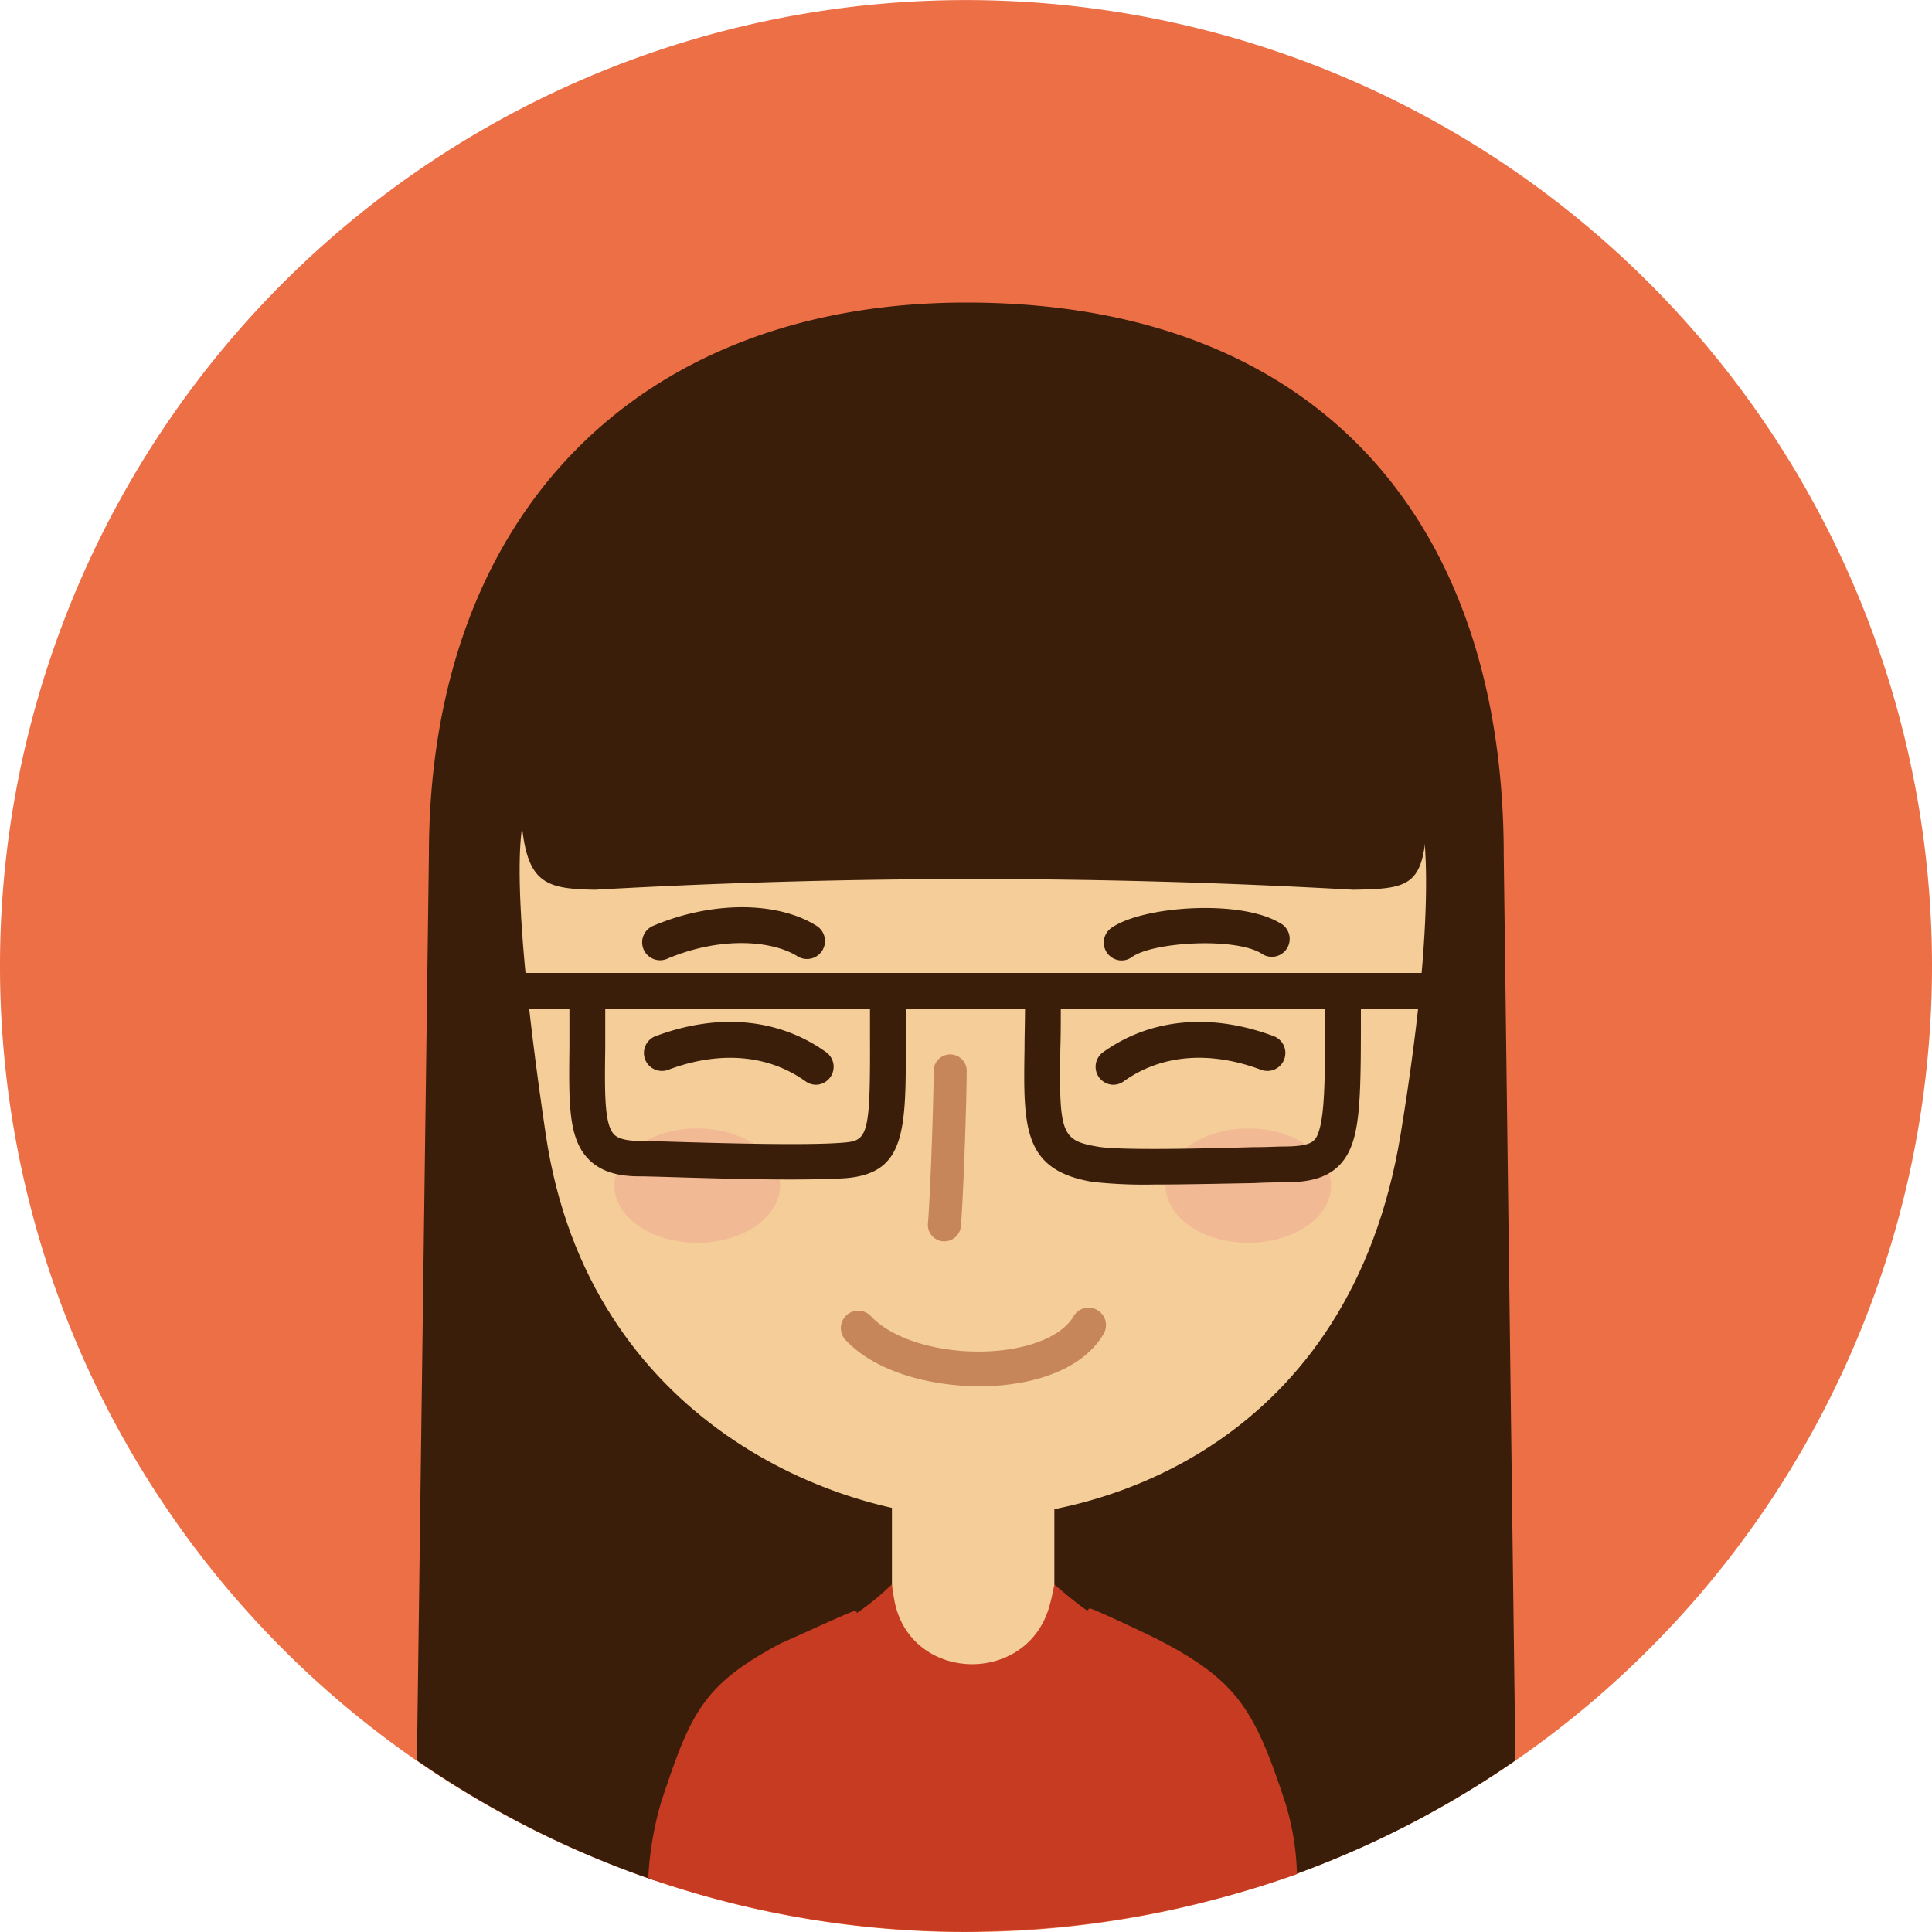 <svg id="Layer_1" data-name="Layer 1" xmlns="http://www.w3.org/2000/svg" viewBox="0 0 300 300"><path d="M450.5,300a150,150,0,1,1-150-150A150,150,0,0,1,450.5,300Z" transform="translate(-150.5 -149.99)" fill="#ec6f46"/><path d="M351.88,440.94a149.79,149.79,0,0,0,33.93-17.59L384,282.79c0-51.53-28.57-85.82-83.46-85.82-50.69,0-83.44,32.68-83.44,85.82l-1.86,140.55a149.36,149.36,0,0,0,36,18.33C266.62,447.06,335.86,446.79,351.88,440.94Z" transform="translate(-150.5 -149.99)" fill="#3a1e0a"/><path d="M359,232.54c-12.51-17.74-25.36-18.29-46.08-19.15H290.35c-20.72.86-33.57,1.41-46.08,19.15s-12.12,43.79-12.12,43.79-3.59,4.83,3.1,49.85,45.79,59.45,66.36,59.45,58.51-11.74,66.37-59.45c6.44-39.14,3.09-49.85,3.09-49.85S371.47,250.3,359,232.54Z" transform="translate(-150.5 -149.99)" fill="#f4cd98"/><path d="M350.06,429.86c-4.71-14.29-7.38-18.76-19.19-25,0-.07-10.93-5.29-11.2-5.12a1,1,0,0,0-.32.38c-2.25-1.56-5.13-4.09-5.13-4.09-.12.65-10,2.15-12.61,3-2.62-.82-12.55-2.32-12.61-3a39.75,39.75,0,0,1-5.45,4.46c0-.3-.05-.18-.31-.34s-11.29,5-11.31,4.92c-12.27,6.48-14.16,10.8-18.77,24.76a51,51,0,0,0-2,11.79q6.85,2.39,14,4.12a150.65,150.65,0,0,0,34.54,4.2l.79,0c.88,0,1.75-.05,2.62-.06a150.24,150.24,0,0,0,34.44-4.56A146.79,146.79,0,0,0,351.89,441,40.73,40.73,0,0,0,350.06,429.86Z" transform="translate(-150.5 -149.99)" fill="#c63b21"/><rect x="138.5" y="230.57" width="25.22" height="38.96" fill="#f4cd98"/><path d="M297.14,342.74h-.23a2.56,2.56,0,0,1-2.32-2.78c.35-3.89.89-19.16.89-23.83a2.57,2.57,0,0,1,5.13,0c0,4.44-.52,19.93-.91,24.29A2.57,2.57,0,0,1,297.14,342.74Z" transform="translate(-150.5 -149.99)" fill="#c68659"/><path d="M320.52,400.37" transform="translate(-150.5 -149.99)" fill="#3c313f"/><path d="M271.62,334.09c0,4.91-5.76,8.88-12.86,8.88s-12.86-4-12.86-8.88,5.76-8.88,12.86-8.88S271.62,329.18,271.62,334.09Z" transform="translate(-150.5 -149.99)" fill="#f2ba94"/><path d="M357.2,334.09c0,4.91-5.76,8.88-12.86,8.88s-12.86-4-12.86-8.88,5.76-8.88,12.86-8.88S357.2,329.18,357.2,334.09Z" transform="translate(-150.5 -149.99)" fill="#f2ba94"/><path d="M319.25,400.57a.87.87,0,0,1,.1-.42c-2.25-1.56-5.13-4.09-5.13-4.09-.12.65-.27,1.28-.41,1.92-.08.35-.16.7-.25,1-3.19,12.89-21.9,12.44-24.21-.63,0-.13-.05-.26-.07-.39-.11-.65-.22-1.3-.28-1.95a39.75,39.75,0,0,1-5.45,4.46.43.43,0,0,0,0,.05c0,.36-.23,24.54,16.15,49.4h0c1.15,0,2.27,0,3.4-.05C319.47,425.08,319.25,400.93,319.25,400.57Z" transform="translate(-150.5 -149.99)" fill="#c63b21"/><path d="M360.61,288.15a1043.58,1043.58,0,0,0-117.73,0c-7.87-.14-10.77-1-11.47-11.6l.43-37.59c28.18-49.18,117.43-46.42,139,2.21l1.24,35.11C371.79,287.59,369.72,288,360.61,288.15Z" transform="translate(-150.5 -149.99)" fill="#3a1e0a"/><path d="M253,299.1a2.78,2.78,0,0,1-1.09-5.34c9.08-3.86,19.28-3.86,25.4,0a2.78,2.78,0,0,1-3,4.71c-3.74-2.35-11.68-3.22-20.26.42A2.76,2.76,0,0,1,253,299.1Z" transform="translate(-150.5 -149.99)" fill="#3a1e0a"/><path d="M324.67,299.13a2.78,2.78,0,0,1-1.6-5.05c4.81-3.4,19.9-4.46,26.05-.83A2.78,2.78,0,1,1,346.3,298c-4.21-2.48-16.73-1.74-20,.58A2.75,2.75,0,0,1,324.67,299.13Z" transform="translate(-150.5 -149.99)" fill="#3a1e0a"/><path d="M277.21,318.43a2.78,2.78,0,0,1-1.62-.53c-5.79-4.15-13.35-4.79-21.31-1.8a2.78,2.78,0,1,1-2-5.21c9.75-3.66,19.17-2.78,26.51,2.49a2.79,2.79,0,0,1-1.62,5.05Z" transform="translate(-150.5 -149.99)" fill="#3a1e0a"/><path d="M323.41,318.43a2.79,2.79,0,0,1-1.63-5.05c7.34-5.26,16.75-6.15,26.52-2.49a2.78,2.78,0,1,1-2,5.21c-8-3-15.53-2.35-21.31,1.8A2.8,2.8,0,0,1,323.41,318.43Z" transform="translate(-150.5 -149.99)" fill="#3a1e0a"/><path d="M371.32,306.62H230.44a2.78,2.78,0,1,1,0-5.55H371.32a2.78,2.78,0,1,1,0,5.55Z" transform="translate(-150.5 -149.99)" fill="#3a1e0a"/><path d="M273.24,333.14c-6.16,0-13.42-.22-18.47-.37-2.39-.07-4.18-.12-4.94-.12-2.28,0-5.59-.28-7.91-2.63-3.16-3.2-3.1-8.54-3-17.39,0-1.83,0-3.85,0-6a2.78,2.78,0,1,1,5.56,0c0,2.21,0,4.24,0,6.1-.09,6.89-.16,11.87,1.38,13.42.23.24,1,1,4,1,.78,0,2.64.06,5.11.13,7.14.21,20.43.61,26.33.15,3.93-.3,4.36-.86,4.29-16.51,0-1.54,0-3.19,0-5a2.78,2.78,0,1,1,5.55,0c0,1.77,0,3.42,0,4.95.07,14.64.1,21.33-9.4,22.07C279.54,333.08,276.55,333.14,273.24,333.14Z" transform="translate(-150.5 -149.99)" fill="#3a1e0a"/><path d="M329.69,333.92a73.34,73.34,0,0,1-9.52-.41c-10.88-1.8-10.77-8.53-10.58-20.74,0-2.06.08-4.34.08-6.88a2.78,2.78,0,1,1,5.55,0c0,2.57,0,4.89-.07,7-.22,13.23.17,14.22,5.93,15.17,3.73.61,17.44.24,24,.06,2.15,0,3.77-.1,4.48-.1,4.69,0,5.18-.78,5.7-2.27,1-2.94,1-9,1-19.08l2.78,0,2.78,0c0,11,0,17.08-1.35,20.92-1.94,5.52-6.66,6-10.94,6-.69,0-2.25,0-4.33.11C340,333.79,334.36,333.92,329.69,333.92Z" transform="translate(-150.5 -149.99)" fill="#3a1e0a"/><path d="M301.14,365.22c-7-.26-14.88-2.39-19.34-7.15a2.7,2.7,0,1,1,3.94-3.7c3.73,4,12.28,6.2,20.35,5.29,5.39-.61,9.55-2.58,11.11-5.27a2.7,2.7,0,0,1,4.67,2.73c-2.5,4.28-7.89,7.09-15.18,7.91A38.52,38.52,0,0,1,301.14,365.22Z" transform="translate(-150.5 -149.99)" fill="#c68659"/></svg>